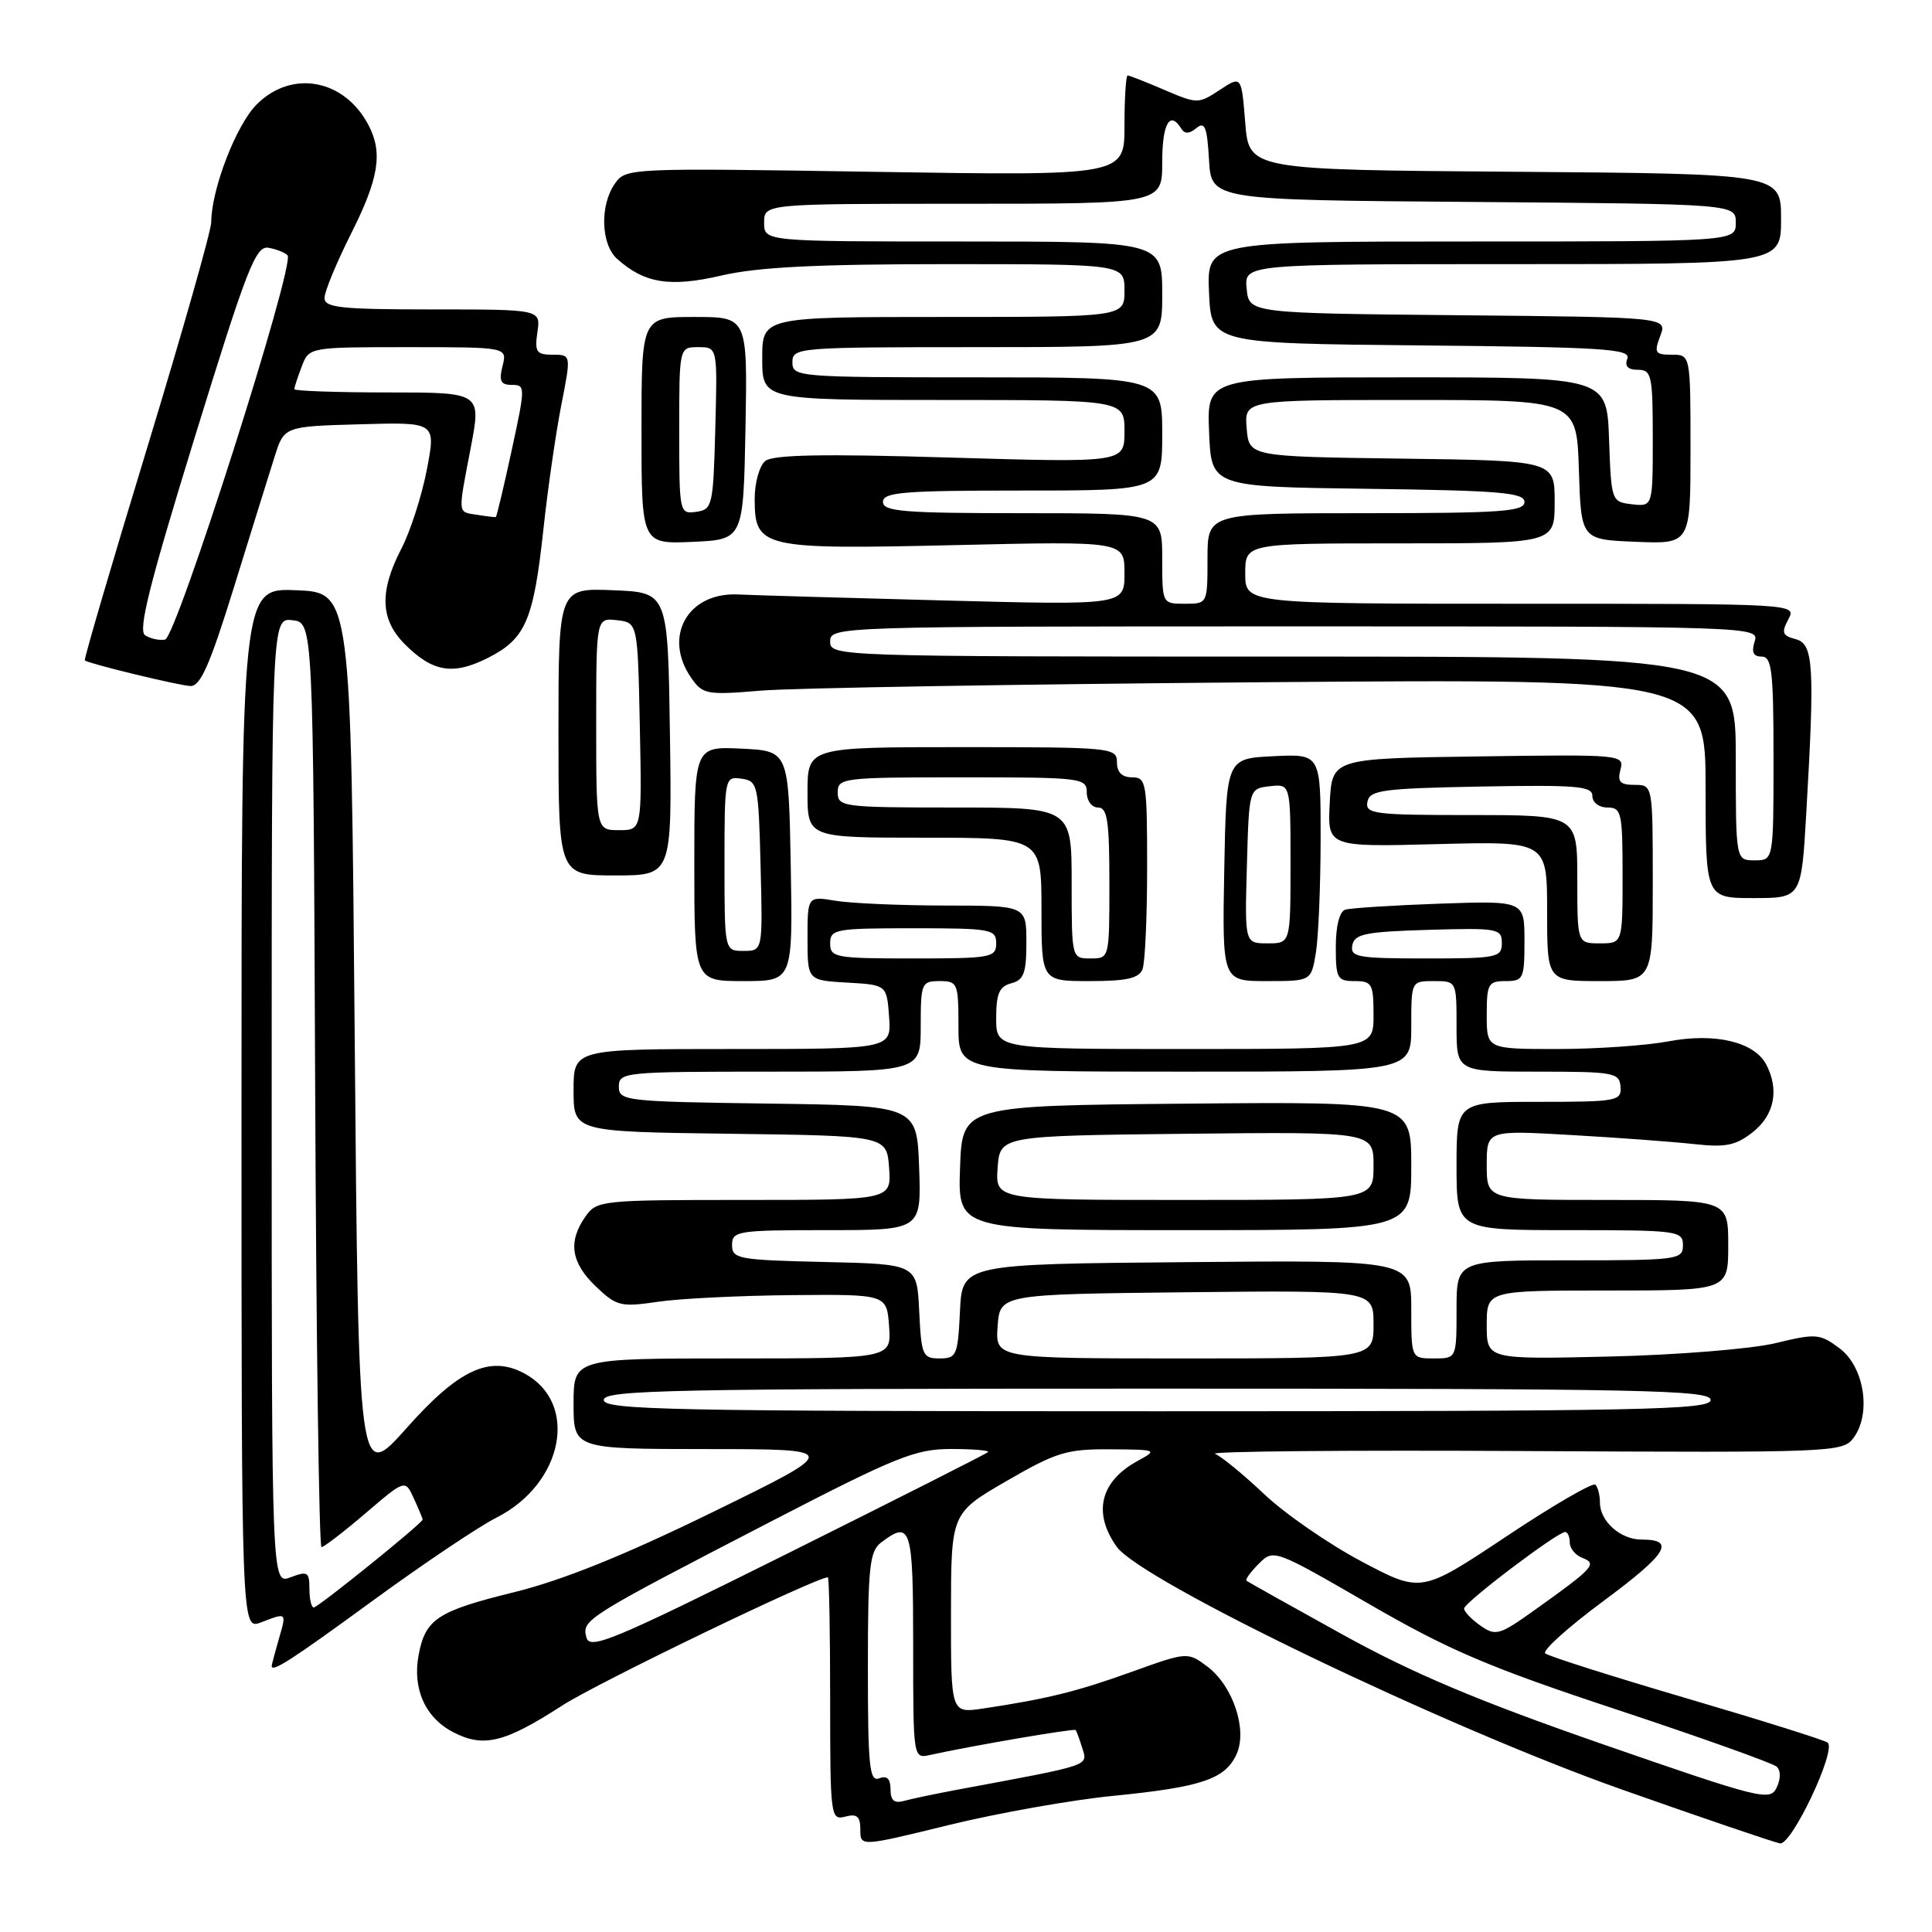 <?xml version="1.0" encoding="UTF-8" standalone="no"?>
<!DOCTYPE svg PUBLIC "-//W3C//DTD SVG 1.1//EN" "http://www.w3.org/Graphics/SVG/1.1/DTD/svg11.dtd" >
<svg xmlns="http://www.w3.org/2000/svg" xmlns:xlink="http://www.w3.org/1999/xlink" version="1.1" viewBox="0 0 256 256">
 <g >
 <path fill="currentColor"
d=" M 147.50 237.96 C 159.21 236.80 162.34 235.75 163.85 232.44 C 165.33 229.18 163.36 223.33 159.92 220.78 C 157.36 218.88 157.29 218.89 149.92 221.54 C 142.63 224.16 138.72 225.12 130.25 226.39 C 126.00 227.02 126.00 227.02 126.01 213.76 C 126.02 200.50 126.02 200.50 133.36 196.25 C 139.95 192.43 141.35 192.00 147.10 192.04 C 153.32 192.08 153.42 192.12 150.78 193.56 C 145.79 196.26 144.76 200.45 147.97 204.95 C 151.19 209.48 191.55 228.87 214.93 237.13 C 225.66 240.92 235.08 244.12 235.86 244.26 C 237.40 244.52 243.36 231.93 242.18 230.91 C 241.81 230.59 233.40 227.95 223.50 225.04 C 213.60 222.13 205.16 219.45 204.75 219.08 C 204.34 218.71 207.83 215.57 212.51 212.11 C 220.93 205.87 222.09 204.00 217.51 204.00 C 214.72 204.00 212.00 201.58 212.00 199.10 C 212.00 198.13 211.73 197.06 211.40 196.73 C 211.07 196.40 205.74 199.49 199.56 203.61 C 188.32 211.09 188.32 211.09 180.41 206.90 C 176.06 204.59 170.25 200.58 167.50 197.97 C 164.75 195.37 161.82 192.97 161.00 192.64 C 160.18 192.31 178.55 192.14 201.83 192.27 C 243.14 192.49 244.20 192.45 245.62 190.50 C 248.00 187.26 247.01 181.08 243.74 178.65 C 241.14 176.71 240.64 176.67 235.24 177.98 C 232.06 178.74 222.24 179.54 213.25 179.75 C 197.00 180.13 197.00 180.13 197.00 175.57 C 197.00 171.00 197.00 171.00 213.00 171.00 C 229.00 171.00 229.00 171.00 229.00 165.00 C 229.00 159.00 229.00 159.00 213.00 159.00 C 197.00 159.00 197.00 159.00 197.00 154.37 C 197.00 149.75 197.00 149.75 208.25 150.40 C 214.44 150.75 221.76 151.30 224.51 151.60 C 228.66 152.06 230.00 151.79 232.26 150.01 C 235.13 147.75 235.79 144.35 234.01 141.01 C 232.42 138.04 227.20 136.82 221.06 137.99 C 218.13 138.54 211.51 139.00 206.36 139.00 C 197.00 139.00 197.00 139.00 197.00 134.50 C 197.00 130.37 197.20 130.00 199.50 130.00 C 201.85 130.00 202.00 129.69 202.00 124.68 C 202.00 119.35 202.00 119.35 190.75 119.74 C 184.56 119.96 178.94 120.32 178.25 120.54 C 177.49 120.78 177.00 122.72 177.00 125.47 C 177.00 129.64 177.20 130.00 179.50 130.00 C 181.80 130.00 182.00 130.37 182.00 134.50 C 182.00 139.00 182.00 139.00 157.00 139.00 C 132.00 139.00 132.00 139.00 132.00 134.91 C 132.00 131.65 132.41 130.71 134.00 130.29 C 135.66 129.86 136.00 128.93 136.00 124.88 C 136.00 120.00 136.00 120.00 125.25 119.99 C 119.34 119.98 112.81 119.70 110.75 119.36 C 107.00 118.74 107.00 118.74 107.00 124.32 C 107.00 129.90 107.00 129.90 112.25 130.20 C 117.50 130.50 117.50 130.50 117.81 134.75 C 118.11 139.00 118.11 139.00 97.06 139.00 C 76.00 139.00 76.00 139.00 76.00 144.48 C 76.00 149.96 76.00 149.96 96.75 150.23 C 117.50 150.50 117.50 150.50 117.81 154.75 C 118.11 159.00 118.11 159.00 98.61 159.00 C 79.60 159.00 79.07 159.06 77.56 161.22 C 75.24 164.53 75.66 167.30 78.94 170.45 C 81.70 173.08 82.23 173.22 87.19 172.49 C 90.11 172.06 98.12 171.67 105.00 171.61 C 117.50 171.50 117.50 171.50 117.81 175.75 C 118.11 180.00 118.11 180.00 97.06 180.00 C 76.00 180.00 76.00 180.00 76.00 186.00 C 76.00 192.00 76.00 192.00 93.75 192.01 C 111.50 192.02 111.50 192.02 94.48 200.34 C 82.75 206.08 74.57 209.38 68.18 210.96 C 57.95 213.48 56.37 214.52 55.47 219.29 C 54.63 223.78 56.35 227.61 60.06 229.53 C 64.08 231.61 66.87 230.92 74.50 225.99 C 79.11 223.00 108.13 209.00 109.70 209.00 C 109.86 209.00 110.00 216.25 110.00 225.12 C 110.00 240.74 110.06 241.22 112.00 240.71 C 113.56 240.30 114.00 240.68 114.00 242.45 C 114.00 244.70 114.00 244.70 125.75 241.82 C 132.21 240.24 142.00 238.50 147.50 237.96 Z  M 49.35 212.13 C 56.03 207.25 63.43 202.28 65.79 201.09 C 74.68 196.59 76.75 185.88 69.47 181.98 C 64.90 179.54 60.78 181.45 53.88 189.22 C 47.50 196.39 47.50 196.39 47.00 137.45 C 46.50 78.50 46.50 78.50 39.25 78.21 C 32.00 77.91 32.00 77.91 32.00 146.93 C 32.00 215.95 32.00 215.95 34.57 214.98 C 38.05 213.65 37.98 213.59 36.93 217.24 C 36.42 219.03 36.00 220.60 36.00 220.74 C 36.00 221.66 38.56 220.01 49.35 212.13 Z  M 104.78 114.75 C 104.50 99.50 104.50 99.50 98.25 99.20 C 92.00 98.90 92.00 98.90 92.00 114.45 C 92.00 130.00 92.00 130.00 98.53 130.00 C 105.05 130.00 105.05 130.00 104.78 114.75 Z  M 151.39 128.42 C 151.73 127.55 152.00 121.47 152.00 114.92 C 152.00 103.67 151.89 103.00 150.00 103.00 C 148.67 103.00 148.00 102.33 148.00 101.00 C 148.00 99.07 147.33 99.00 127.50 99.00 C 107.00 99.00 107.00 99.00 107.00 105.00 C 107.00 111.00 107.00 111.00 122.50 111.00 C 138.00 111.00 138.00 111.00 138.00 120.50 C 138.00 130.00 138.00 130.00 144.39 130.00 C 149.30 130.00 150.93 129.63 151.39 128.42 Z  M 174.36 126.25 C 174.70 124.19 174.98 117.42 174.99 111.20 C 175.00 99.90 175.00 99.90 168.75 100.20 C 162.50 100.50 162.50 100.50 162.22 115.25 C 161.95 130.00 161.95 130.00 167.84 130.00 C 173.74 130.00 173.74 130.00 174.36 126.25 Z  M 219.00 117.00 C 219.00 104.00 219.00 104.00 216.59 104.00 C 214.67 104.00 214.29 103.59 214.72 101.98 C 215.24 99.99 214.89 99.96 195.87 100.23 C 176.50 100.50 176.50 100.50 176.20 106.36 C 175.89 112.23 175.89 112.23 190.45 111.85 C 205.00 111.47 205.00 111.47 205.00 120.74 C 205.00 130.00 205.00 130.00 212.00 130.00 C 219.00 130.00 219.00 130.00 219.00 117.00 Z  M 239.34 107.75 C 240.48 88.10 240.30 85.31 237.93 84.69 C 236.17 84.23 236.02 83.83 236.96 82.07 C 238.07 80.00 238.07 80.00 201.54 80.00 C 165.00 80.00 165.00 80.00 165.00 76.00 C 165.00 72.00 165.00 72.00 185.50 72.00 C 206.00 72.00 206.00 72.00 206.00 66.52 C 206.00 61.04 206.00 61.04 185.75 60.77 C 165.50 60.50 165.50 60.50 165.19 56.75 C 164.88 53.00 164.88 53.00 186.90 53.00 C 208.92 53.00 208.92 53.00 209.21 62.25 C 209.50 71.50 209.50 71.50 216.75 71.79 C 224.00 72.09 224.00 72.09 224.00 59.54 C 224.00 47.00 224.00 47.00 221.52 47.00 C 219.30 47.00 219.15 46.75 219.99 44.52 C 220.94 42.03 220.94 42.03 193.22 41.77 C 165.50 41.50 165.50 41.50 165.19 38.25 C 164.87 35.00 164.87 35.00 200.44 35.00 C 236.00 35.00 236.00 35.00 236.00 29.01 C 236.00 23.03 236.00 23.03 200.75 22.76 C 165.50 22.50 165.50 22.50 165.00 16.26 C 164.50 10.02 164.50 10.02 161.62 11.92 C 158.78 13.78 158.66 13.78 154.28 11.91 C 151.84 10.86 149.65 10.00 149.42 10.00 C 149.19 10.00 149.00 12.99 149.00 16.65 C 149.00 23.29 149.00 23.29 115.97 22.77 C 83.25 22.25 82.93 22.26 81.47 24.34 C 79.47 27.20 79.62 32.34 81.75 34.28 C 85.37 37.55 88.77 38.10 95.64 36.50 C 100.43 35.39 108.24 35.00 125.56 35.00 C 149.00 35.00 149.00 35.00 149.00 38.50 C 149.00 42.00 149.00 42.00 125.00 42.00 C 101.00 42.00 101.00 42.00 101.00 47.50 C 101.00 53.00 101.00 53.00 125.00 53.00 C 149.00 53.00 149.00 53.00 149.00 57.16 C 149.00 61.31 149.00 61.31 125.89 60.63 C 109.00 60.12 102.41 60.25 101.39 61.09 C 100.63 61.73 100.00 63.96 100.00 66.07 C 100.00 72.62 100.86 72.82 126.54 72.23 C 149.00 71.71 149.00 71.71 149.00 75.95 C 149.00 80.19 149.00 80.19 125.25 79.57 C 112.19 79.23 99.84 78.87 97.80 78.77 C 91.11 78.45 87.79 84.39 91.61 89.85 C 93.13 92.02 93.66 92.11 100.86 91.51 C 105.06 91.16 134.94 90.66 167.25 90.40 C 226.00 89.94 226.00 89.94 226.00 104.47 C 226.00 119.00 226.00 119.00 232.35 119.00 C 238.69 119.00 238.69 119.00 239.34 107.75 Z  M 88.77 97.25 C 88.50 78.50 88.50 78.50 81.25 78.21 C 74.00 77.91 74.00 77.91 74.00 96.96 C 74.00 116.00 74.00 116.00 81.52 116.00 C 89.04 116.00 89.04 116.00 88.77 97.25 Z  M 31.02 77.75 C 33.28 70.46 35.69 62.70 36.39 60.50 C 37.66 56.50 37.66 56.50 47.72 56.22 C 57.77 55.93 57.77 55.93 56.56 62.22 C 55.90 65.67 54.38 70.39 53.18 72.71 C 50.24 78.39 50.38 82.11 53.66 85.38 C 57.35 89.08 60.08 89.51 64.74 87.13 C 69.66 84.62 70.71 82.15 72.02 70.00 C 72.58 64.78 73.64 57.46 74.36 53.75 C 75.69 47.00 75.69 47.00 73.23 47.00 C 71.07 47.00 70.83 46.64 71.21 44.00 C 71.65 41.00 71.65 41.00 57.33 41.00 C 45.15 41.00 43.00 40.77 43.00 39.48 C 43.00 38.64 44.58 34.82 46.50 31.00 C 50.17 23.71 50.74 20.31 48.88 16.68 C 45.72 10.50 38.69 9.15 34.01 13.84 C 31.30 16.55 28.01 25.07 27.99 29.43 C 27.99 30.57 24.15 44.06 19.48 59.40 C 14.80 74.75 11.09 87.40 11.24 87.51 C 11.79 87.95 23.58 90.81 25.21 90.90 C 26.55 90.98 27.80 88.14 31.02 77.75 Z  M 98.78 56.75 C 99.05 42.00 99.05 42.00 92.03 42.00 C 85.00 42.00 85.00 42.00 85.00 57.05 C 85.00 72.09 85.00 72.09 91.75 71.80 C 98.50 71.50 98.50 71.50 98.78 56.75 Z  M 118.00 237.10 C 118.00 235.70 117.53 235.24 116.50 235.64 C 115.21 236.13 115.00 234.11 115.00 220.97 C 115.00 207.62 115.22 205.56 116.75 204.39 C 120.71 201.39 121.00 202.33 121.00 218.02 C 121.00 233.04 121.00 233.04 123.25 232.54 C 128.62 231.35 142.33 229.00 142.53 229.24 C 142.65 229.38 143.05 230.48 143.42 231.67 C 144.14 234.01 144.68 233.83 127.25 237.07 C 124.09 237.66 120.71 238.36 119.75 238.64 C 118.49 238.99 118.00 238.56 118.00 237.10 Z  M 212.46 231.15 C 195.85 225.38 187.35 221.80 177.96 216.62 C 171.11 212.83 165.35 209.61 165.17 209.45 C 164.98 209.29 165.72 208.28 166.80 207.20 C 168.76 205.24 168.84 205.27 181.39 212.53 C 191.98 218.66 197.27 220.92 214.26 226.54 C 225.39 230.23 234.91 233.63 235.42 234.09 C 235.97 234.60 235.97 235.69 235.42 236.86 C 234.55 238.69 233.34 238.39 212.46 231.15 Z  M 77.70 216.96 C 77.09 214.63 77.49 214.37 102.11 201.63 C 118.78 193.01 121.28 192.00 126.03 192.00 C 128.95 192.00 131.15 192.19 130.92 192.41 C 130.69 192.64 118.73 198.68 104.35 205.85 C 81.11 217.42 78.14 218.66 77.70 216.96 Z  M 196.17 215.41 C 194.98 214.57 194.00 213.55 194.00 213.14 C 194.00 212.35 206.35 203.00 207.39 203.00 C 207.73 203.00 208.00 203.63 208.00 204.39 C 208.00 205.16 208.75 206.08 209.68 206.43 C 211.68 207.20 211.17 207.76 203.42 213.29 C 198.68 216.68 198.19 216.82 196.17 215.41 Z  M 80.00 185.50 C 80.00 184.18 88.81 184.00 153.33 184.00 C 217.85 184.00 226.67 184.18 226.67 185.50 C 226.67 186.82 217.85 187.00 153.33 187.00 C 88.81 187.00 80.00 186.82 80.00 185.50 Z  M 121.80 173.75 C 121.50 167.50 121.50 167.50 109.25 167.22 C 97.83 166.96 97.00 166.81 97.00 164.97 C 97.00 163.11 97.73 163.00 109.54 163.00 C 122.08 163.00 122.08 163.00 121.79 154.75 C 121.50 146.50 121.50 146.50 101.75 146.23 C 82.83 145.97 82.00 145.87 82.00 143.98 C 82.00 142.07 82.74 142.00 102.00 142.00 C 122.00 142.00 122.00 142.00 122.00 136.00 C 122.00 130.27 122.11 130.00 124.50 130.00 C 126.89 130.00 127.00 130.27 127.00 136.00 C 127.00 142.00 127.00 142.00 157.00 142.00 C 187.00 142.00 187.00 142.00 187.00 136.00 C 187.00 130.00 187.00 130.00 190.00 130.00 C 193.00 130.00 193.00 130.00 193.00 136.00 C 193.00 142.00 193.00 142.00 203.79 142.00 C 213.86 142.00 214.58 142.13 214.73 144.00 C 214.87 145.89 214.26 146.00 203.94 146.00 C 193.00 146.00 193.00 146.00 193.00 154.50 C 193.00 163.00 193.00 163.00 208.00 163.00 C 222.33 163.00 223.00 163.09 223.00 165.00 C 223.00 166.91 222.33 167.00 208.00 167.00 C 193.00 167.00 193.00 167.00 193.00 173.50 C 193.00 180.00 193.00 180.00 190.00 180.00 C 187.00 180.00 187.00 180.00 187.00 173.49 C 187.00 166.97 187.00 166.97 157.25 167.24 C 127.50 167.50 127.50 167.50 127.20 173.75 C 126.92 179.60 126.75 180.00 124.50 180.00 C 122.25 180.00 122.08 179.60 121.80 173.75 Z  M 187.00 154.49 C 187.00 145.97 187.00 145.97 157.25 146.24 C 127.50 146.50 127.50 146.50 127.21 154.75 C 126.92 163.00 126.92 163.00 156.96 163.00 C 187.00 163.00 187.00 163.00 187.00 154.49 Z  M 132.19 175.75 C 132.50 171.50 132.50 171.50 157.25 171.23 C 182.00 170.97 182.00 170.97 182.00 175.48 C 182.00 180.00 182.00 180.00 156.94 180.00 C 131.89 180.00 131.89 180.00 132.19 175.75 Z  M 110.00 125.00 C 110.00 123.12 110.67 123.00 121.00 123.00 C 131.33 123.00 132.00 123.12 132.00 125.00 C 132.00 126.88 131.33 127.00 121.00 127.00 C 110.67 127.00 110.00 126.88 110.00 125.00 Z  M 179.19 125.25 C 179.48 123.75 180.92 123.46 189.26 123.21 C 198.48 122.94 199.00 123.04 199.00 124.96 C 199.00 126.88 198.39 127.00 188.93 127.00 C 179.87 127.00 178.89 126.82 179.19 125.25 Z  M 41.00 210.52 C 41.00 208.30 40.75 208.14 38.50 209.00 C 36.00 209.95 36.00 209.95 36.00 145.91 C 36.00 81.87 36.00 81.87 38.75 82.18 C 41.50 82.50 41.50 82.50 41.76 143.75 C 41.90 177.44 42.28 205.00 42.60 205.00 C 42.92 205.00 45.55 202.98 48.44 200.51 C 53.69 196.02 53.69 196.02 54.84 198.56 C 55.48 199.95 56.00 201.21 56.00 201.35 C 56.00 201.82 42.15 213.00 41.57 213.00 C 41.26 213.00 41.00 211.89 41.00 210.52 Z  M 96.00 114.43 C 96.00 103.00 96.03 102.86 98.25 103.18 C 100.41 103.49 100.51 103.94 100.78 114.75 C 101.07 126.00 101.07 126.00 98.53 126.00 C 96.00 126.00 96.00 126.00 96.00 114.43 Z  M 142.00 117.00 C 142.00 107.00 142.00 107.00 126.50 107.00 C 111.67 107.00 111.00 106.91 111.00 105.00 C 111.00 103.08 111.67 103.00 127.50 103.00 C 143.33 103.00 144.00 103.08 144.00 105.00 C 144.00 106.11 144.67 107.00 145.50 107.00 C 146.73 107.00 147.00 108.78 147.00 117.00 C 147.00 127.00 147.00 127.00 144.50 127.00 C 142.00 127.00 142.00 127.00 142.00 117.00 Z  M 165.22 114.75 C 165.50 104.50 165.50 104.50 168.25 104.18 C 171.00 103.87 171.00 103.87 171.00 114.43 C 171.00 125.00 171.00 125.00 167.97 125.00 C 164.93 125.00 164.93 125.00 165.22 114.75 Z  M 209.00 116.50 C 209.00 108.00 209.00 108.00 194.93 108.00 C 182.06 108.00 180.88 107.85 181.19 106.25 C 181.49 104.69 183.15 104.47 196.26 104.22 C 208.93 103.99 211.00 104.16 211.00 105.47 C 211.00 106.33 211.87 107.00 213.00 107.00 C 214.85 107.00 215.00 107.67 215.00 116.00 C 215.00 125.00 215.00 125.00 212.00 125.00 C 209.00 125.00 209.00 125.00 209.00 116.50 Z  M 230.00 100.50 C 230.00 87.00 230.00 87.00 170.00 87.00 C 110.67 87.00 110.00 86.98 110.00 85.00 C 110.00 83.02 110.67 83.00 171.57 83.00 C 232.68 83.00 233.13 83.01 232.50 85.00 C 232.05 86.42 232.32 87.00 233.43 87.00 C 234.78 87.00 235.00 88.91 235.00 100.50 C 235.00 114.00 235.00 114.00 232.50 114.00 C 230.00 114.00 230.00 114.00 230.00 100.50 Z  M 154.00 74.00 C 154.00 68.00 154.00 68.00 135.50 68.00 C 119.72 68.00 117.00 67.78 117.00 66.50 C 117.00 65.22 119.72 65.00 135.50 65.00 C 154.00 65.00 154.00 65.00 154.00 57.50 C 154.00 50.00 154.00 50.00 129.50 50.00 C 105.67 50.00 105.00 49.95 105.00 48.00 C 105.00 46.05 105.67 46.00 129.50 46.00 C 154.00 46.00 154.00 46.00 154.00 39.00 C 154.00 32.00 154.00 32.00 127.62 32.00 C 101.25 32.00 101.25 32.00 101.25 29.50 C 101.25 27.00 101.25 27.00 127.62 27.00 C 154.00 27.00 154.00 27.00 154.00 21.50 C 154.00 16.37 155.01 14.59 156.53 17.05 C 156.98 17.77 157.60 17.75 158.53 16.97 C 159.64 16.05 159.95 16.82 160.20 21.17 C 160.50 26.50 160.50 26.50 195.25 26.76 C 230.00 27.03 230.00 27.03 230.00 29.51 C 230.00 32.00 230.00 32.00 194.95 32.00 C 159.91 32.00 159.91 32.00 160.20 38.75 C 160.50 45.50 160.50 45.50 188.35 45.77 C 212.49 46.00 216.13 46.23 215.63 47.52 C 215.25 48.52 215.70 49.00 217.03 49.00 C 218.84 49.00 219.00 49.71 219.00 58.07 C 219.00 67.13 219.00 67.13 216.25 66.82 C 213.53 66.50 213.50 66.42 213.21 58.25 C 212.92 50.00 212.92 50.00 186.42 50.00 C 159.91 50.00 159.91 50.00 160.21 57.25 C 160.50 64.50 160.50 64.50 181.25 64.77 C 198.78 65.00 202.00 65.27 202.00 66.52 C 202.00 67.78 198.87 68.00 181.00 68.00 C 160.00 68.00 160.00 68.00 160.00 74.00 C 160.00 80.00 160.00 80.00 157.00 80.00 C 154.00 80.00 154.00 80.00 154.00 74.00 Z  M 79.00 95.93 C 79.00 81.87 79.00 81.87 81.75 82.18 C 84.50 82.50 84.50 82.50 84.78 96.25 C 85.06 110.00 85.06 110.00 82.03 110.00 C 79.00 110.00 79.00 110.00 79.00 95.93 Z  M 19.23 84.18 C 18.26 83.55 19.80 77.43 25.81 57.93 C 32.73 35.49 33.88 32.54 35.58 32.83 C 36.63 33.02 37.77 33.47 38.10 33.83 C 39.15 34.99 23.37 84.48 21.87 84.75 C 21.12 84.89 19.93 84.63 19.23 84.18 Z  M 63.25 68.22 C 60.59 67.80 60.65 68.36 62.39 59.25 C 63.77 52.00 63.77 52.00 51.38 52.00 C 44.57 52.00 39.00 51.80 39.00 51.57 C 39.00 51.33 39.44 49.98 39.98 48.57 C 40.95 46.00 40.95 46.00 54.08 46.00 C 67.22 46.00 67.22 46.00 66.59 48.50 C 66.09 50.49 66.34 51.00 67.82 51.00 C 69.63 51.00 69.63 51.23 67.79 59.72 C 66.75 64.51 65.81 68.47 65.70 68.51 C 65.59 68.55 64.49 68.42 63.25 68.22 Z  M 90.00 57.07 C 90.00 46.00 90.00 46.00 92.53 46.00 C 95.07 46.00 95.07 46.00 94.78 56.75 C 94.51 67.04 94.40 67.51 92.25 67.82 C 90.03 68.13 90.00 67.98 90.00 57.07 Z  M 132.19 154.75 C 132.50 150.50 132.50 150.50 157.25 150.23 C 182.00 149.97 182.00 149.97 182.00 154.48 C 182.00 159.00 182.00 159.00 156.94 159.00 C 131.89 159.00 131.89 159.00 132.19 154.75 Z "/>
</g>
</svg>